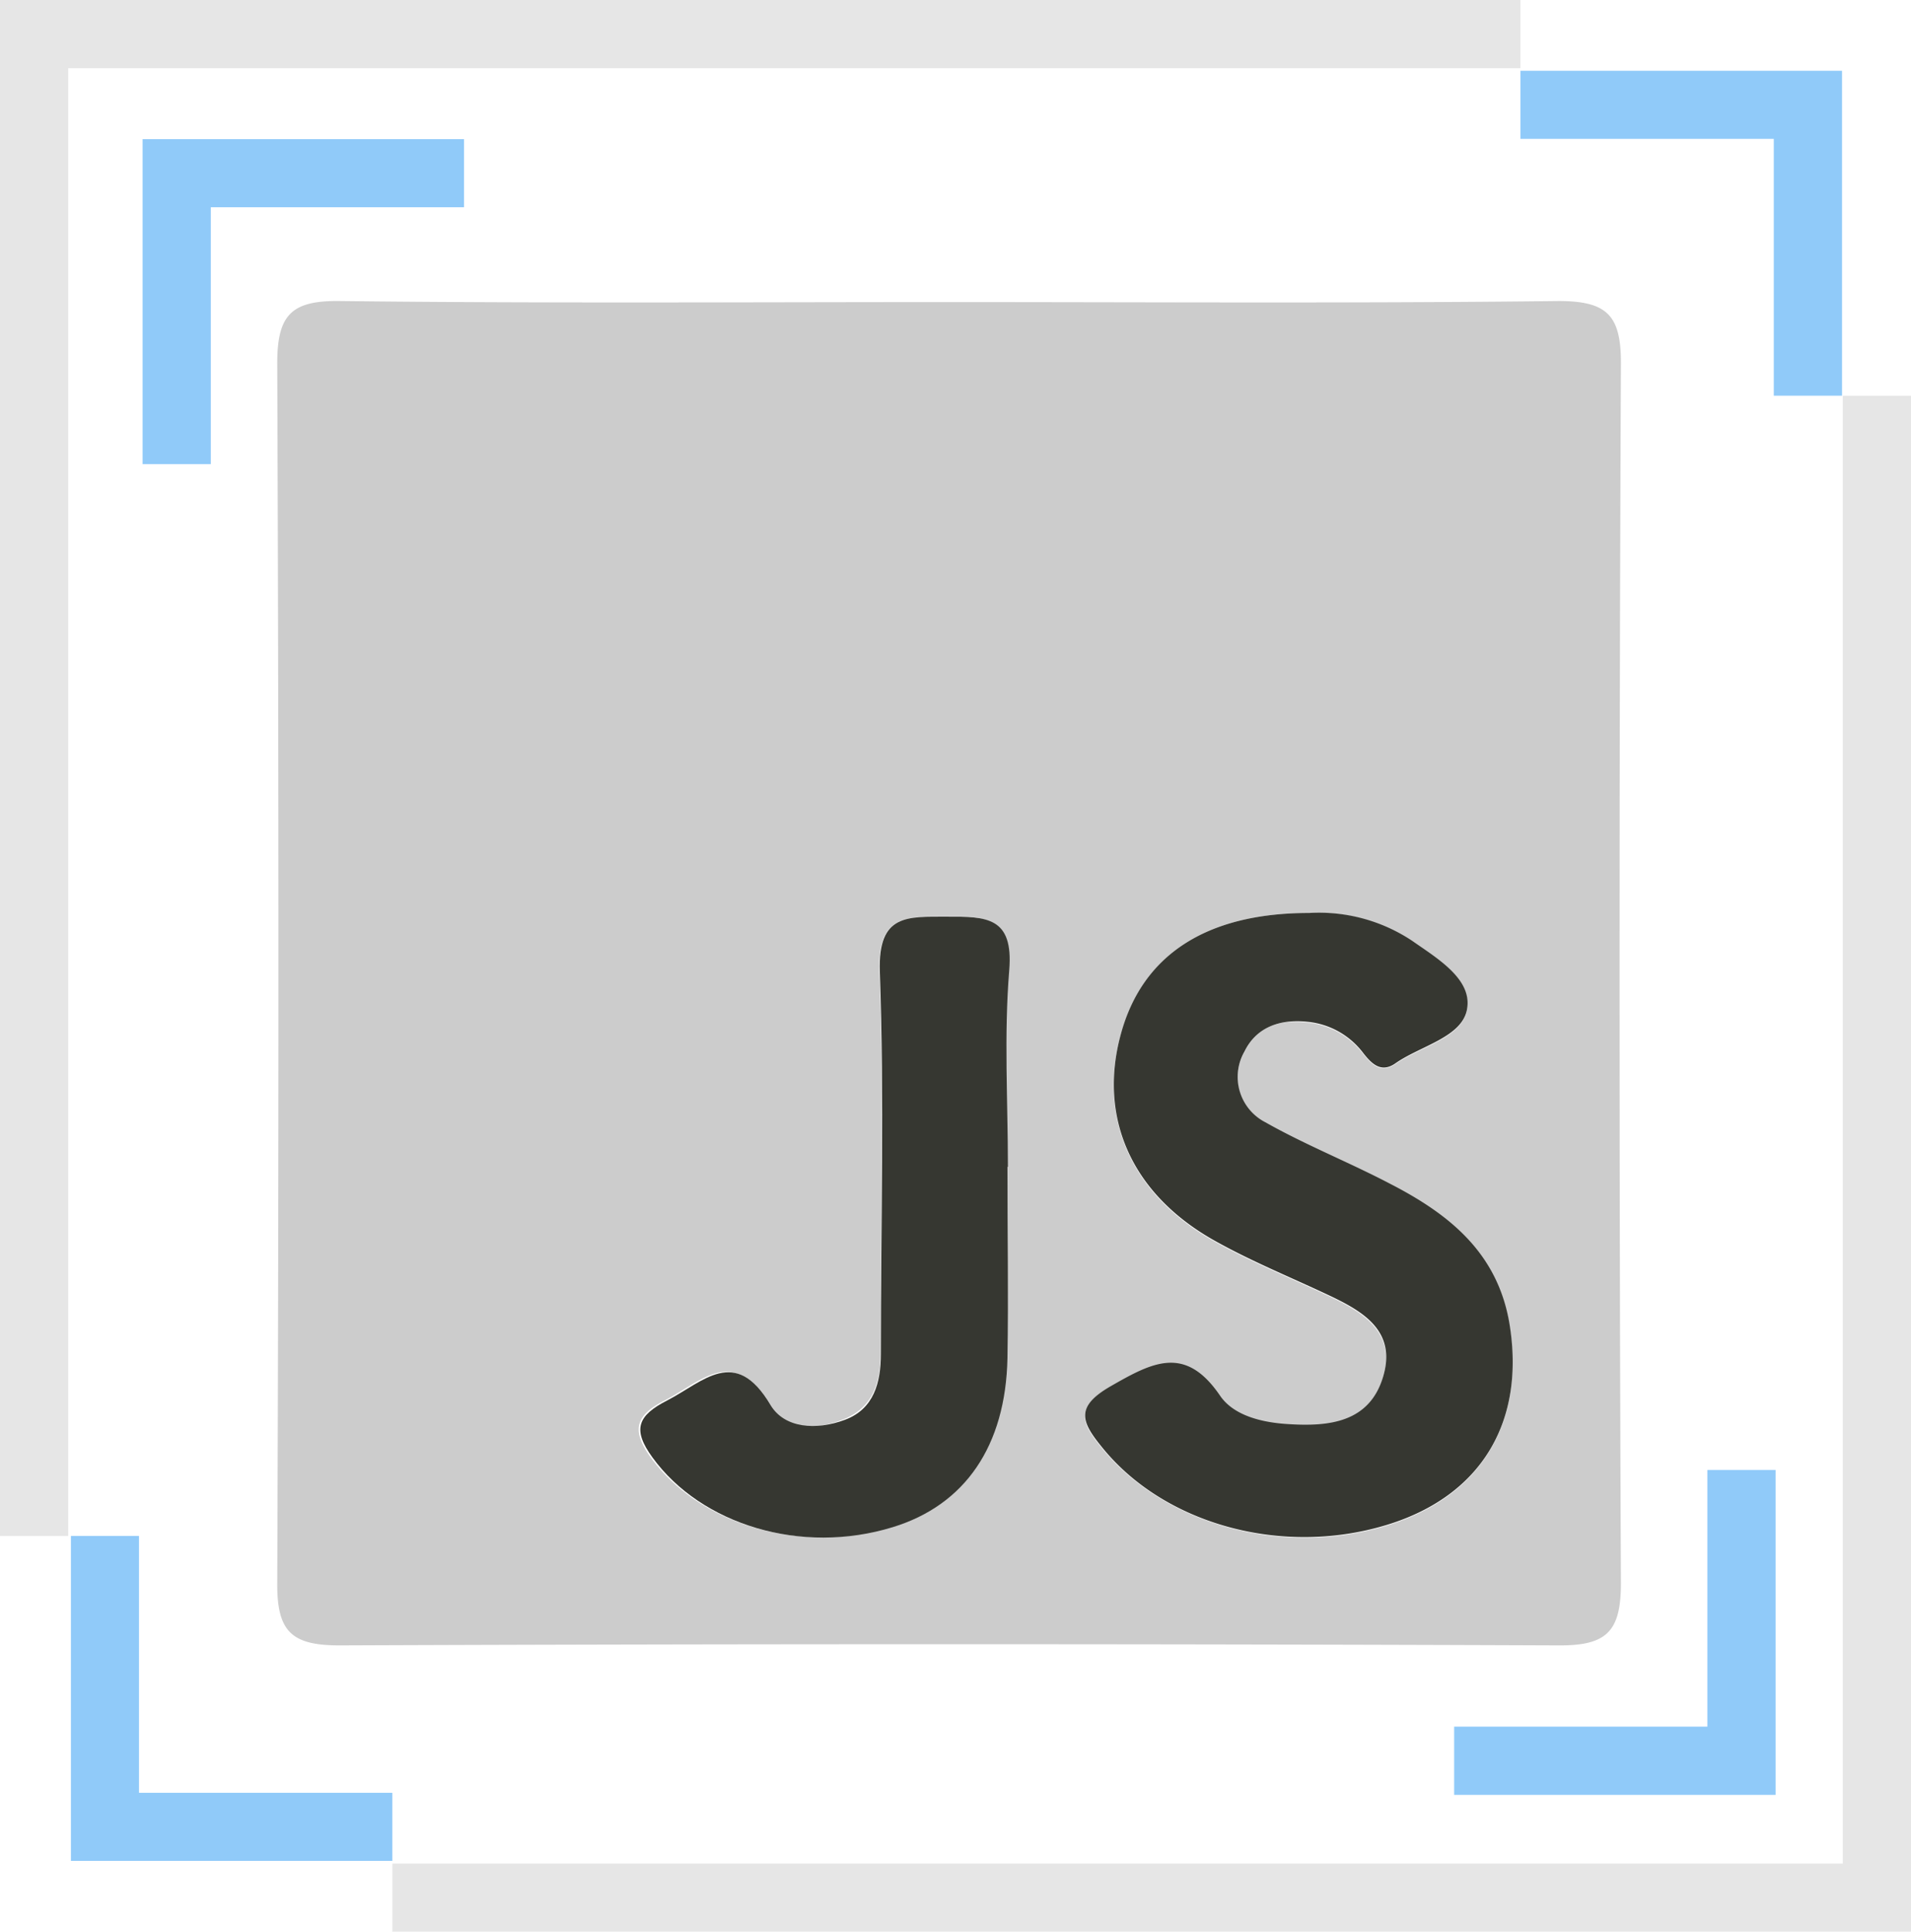 <svg xmlns="http://www.w3.org/2000/svg" viewBox="0 0 128 129.36"><defs><style>.cls-1{fill:#ccc;}.cls-2{fill:#363731;}.cls-3{fill:#e6e6e6;}.cls-4{fill:#90caf9;}</style></defs><g id="Capa_2" data-name="Capa 2"><g id="Capa_16" data-name="Capa 16"><path class="cls-1" d="M63.57,20.23c13.61,0,27.22.09,40.82-.07,3.24,0,4.19.94,4.18,4.17q-.18,40.85,0,81.69c0,3.23-.94,4.19-4.17,4.17q-40.83-.16-81.66,0c-3.23,0-4.19-.94-4.17-4.17q.16-40.84,0-81.68c0-3.24.93-4.22,4.17-4.18C36.35,20.32,50,20.23,63.57,20.23ZM87.69,61.14c-7,0-11.21,2.89-12.64,8.22-1.49,5.53.71,10.59,6.18,13.71,2.47,1.4,5.13,2.48,7.7,3.69,2.34,1.1,4.6,2.43,3.7,5.49S89,95.59,86.28,95.42c-1.7-.1-3.63-.54-4.56-1.89-2.34-3.43-4.52-2.26-7.33-.65-2.38,1.37-2,2.37-.61,4.06,4.19,5.17,12.1,7.37,19.13,5.22,6.32-1.94,9.27-6.92,8.18-13.49-.8-4.78-4.1-7.31-8-9.35-2.75-1.44-5.65-2.59-8.34-4.11a3.41,3.41,0,0,1-1.41-4.73c.81-1.72,2.42-2.25,4.25-2a5.31,5.31,0,0,1,3.64,2c.59.74,1.21,1.48,2.24.77,1.68-1.17,4.44-1.74,4.78-3.6.38-2-2-3.41-3.68-4.6A11.28,11.28,0,0,0,87.69,61.14Zm-20.21,17h0c0-4.39-.27-8.81.09-13.18.29-3.61-1.59-3.58-4.17-3.57s-4.63-.22-4.5,3.67c.31,8.52.09,17.07.07,25.61,0,1.92-.48,3.59-2.5,4.39s-4,.6-5-1c-2.36-4-4.48-1.55-6.9-.3-2,1-2.31,2-1,3.82,3.28,4.52,10,6.55,16.1,4.67,4.83-1.48,7.56-5.42,7.68-11.32C67.55,86.69,67.48,82.41,67.48,78.14Z"/><path class="cls-2" d="M87.69,61.14A11.28,11.28,0,0,1,94.58,63c1.7,1.19,4.06,2.58,3.68,4.6-.34,1.86-3.1,2.43-4.78,3.6-1,.71-1.65,0-2.24-.77a5.31,5.31,0,0,0-3.64-2c-1.83-.2-3.44.33-4.25,2a3.41,3.41,0,0,0,1.41,4.73c2.69,1.52,5.59,2.67,8.34,4.11,3.89,2,7.19,4.57,8,9.35,1.09,6.57-1.86,11.55-8.18,13.49-7,2.15-14.94,0-19.13-5.22-1.38-1.69-1.77-2.69.61-4.06,2.81-1.61,5-2.78,7.33.65.93,1.35,2.86,1.79,4.56,1.89,2.68.17,5.43-.08,6.35-3.17s-1.36-4.39-3.7-5.49c-2.57-1.21-5.23-2.29-7.7-3.69-5.47-3.12-7.67-8.18-6.18-13.71C76.48,64,80.74,61.14,87.69,61.14Z"/><path class="cls-2" d="M67.48,78.14c0,4.27.07,8.55,0,12.81-.12,5.9-2.85,9.84-7.68,11.32-6.12,1.88-12.82-.15-16.1-4.67-1.36-1.87-1-2.8,1-3.82,2.42-1.25,4.54-3.67,6.9.3.94,1.58,3.07,1.72,5,1S59,92.59,59,90.67c0-8.54.24-17.09-.07-25.61-.13-3.89,1.87-3.66,4.5-3.67s4.46,0,4.17,3.57c-.36,4.37-.09,8.79-.09,13.18Z"/><polygon class="cls-3" points="4.57 102.86 4.57 4.57 101.84 4.57 101.84 0 0 0 0 102.86 4.57 102.86"/><polygon class="cls-3" points="123.43 26.5 123.43 124.8 26.28 124.8 26.28 129.36 128 129.36 128 26.5 123.43 26.5"/><polygon class="cls-4" points="101.84 9.3 118.81 9.3 118.81 26.5 123.38 26.5 123.38 4.74 101.84 4.74 101.84 9.3"/><polygon class="cls-4" points="26.28 120.06 9.31 120.06 9.31 102.86 4.75 102.86 4.75 124.62 26.28 124.62 26.28 120.06"/><polygon class="cls-4" points="31.08 13.88 14.12 13.88 14.12 31.08 9.55 31.08 9.55 9.32 31.08 9.32 31.08 13.88"/><polygon class="cls-4" points="97.4 115.63 114.36 115.63 114.36 98.44 118.93 98.44 118.93 120.2 97.4 120.2 97.4 115.63"/></g></g></svg>